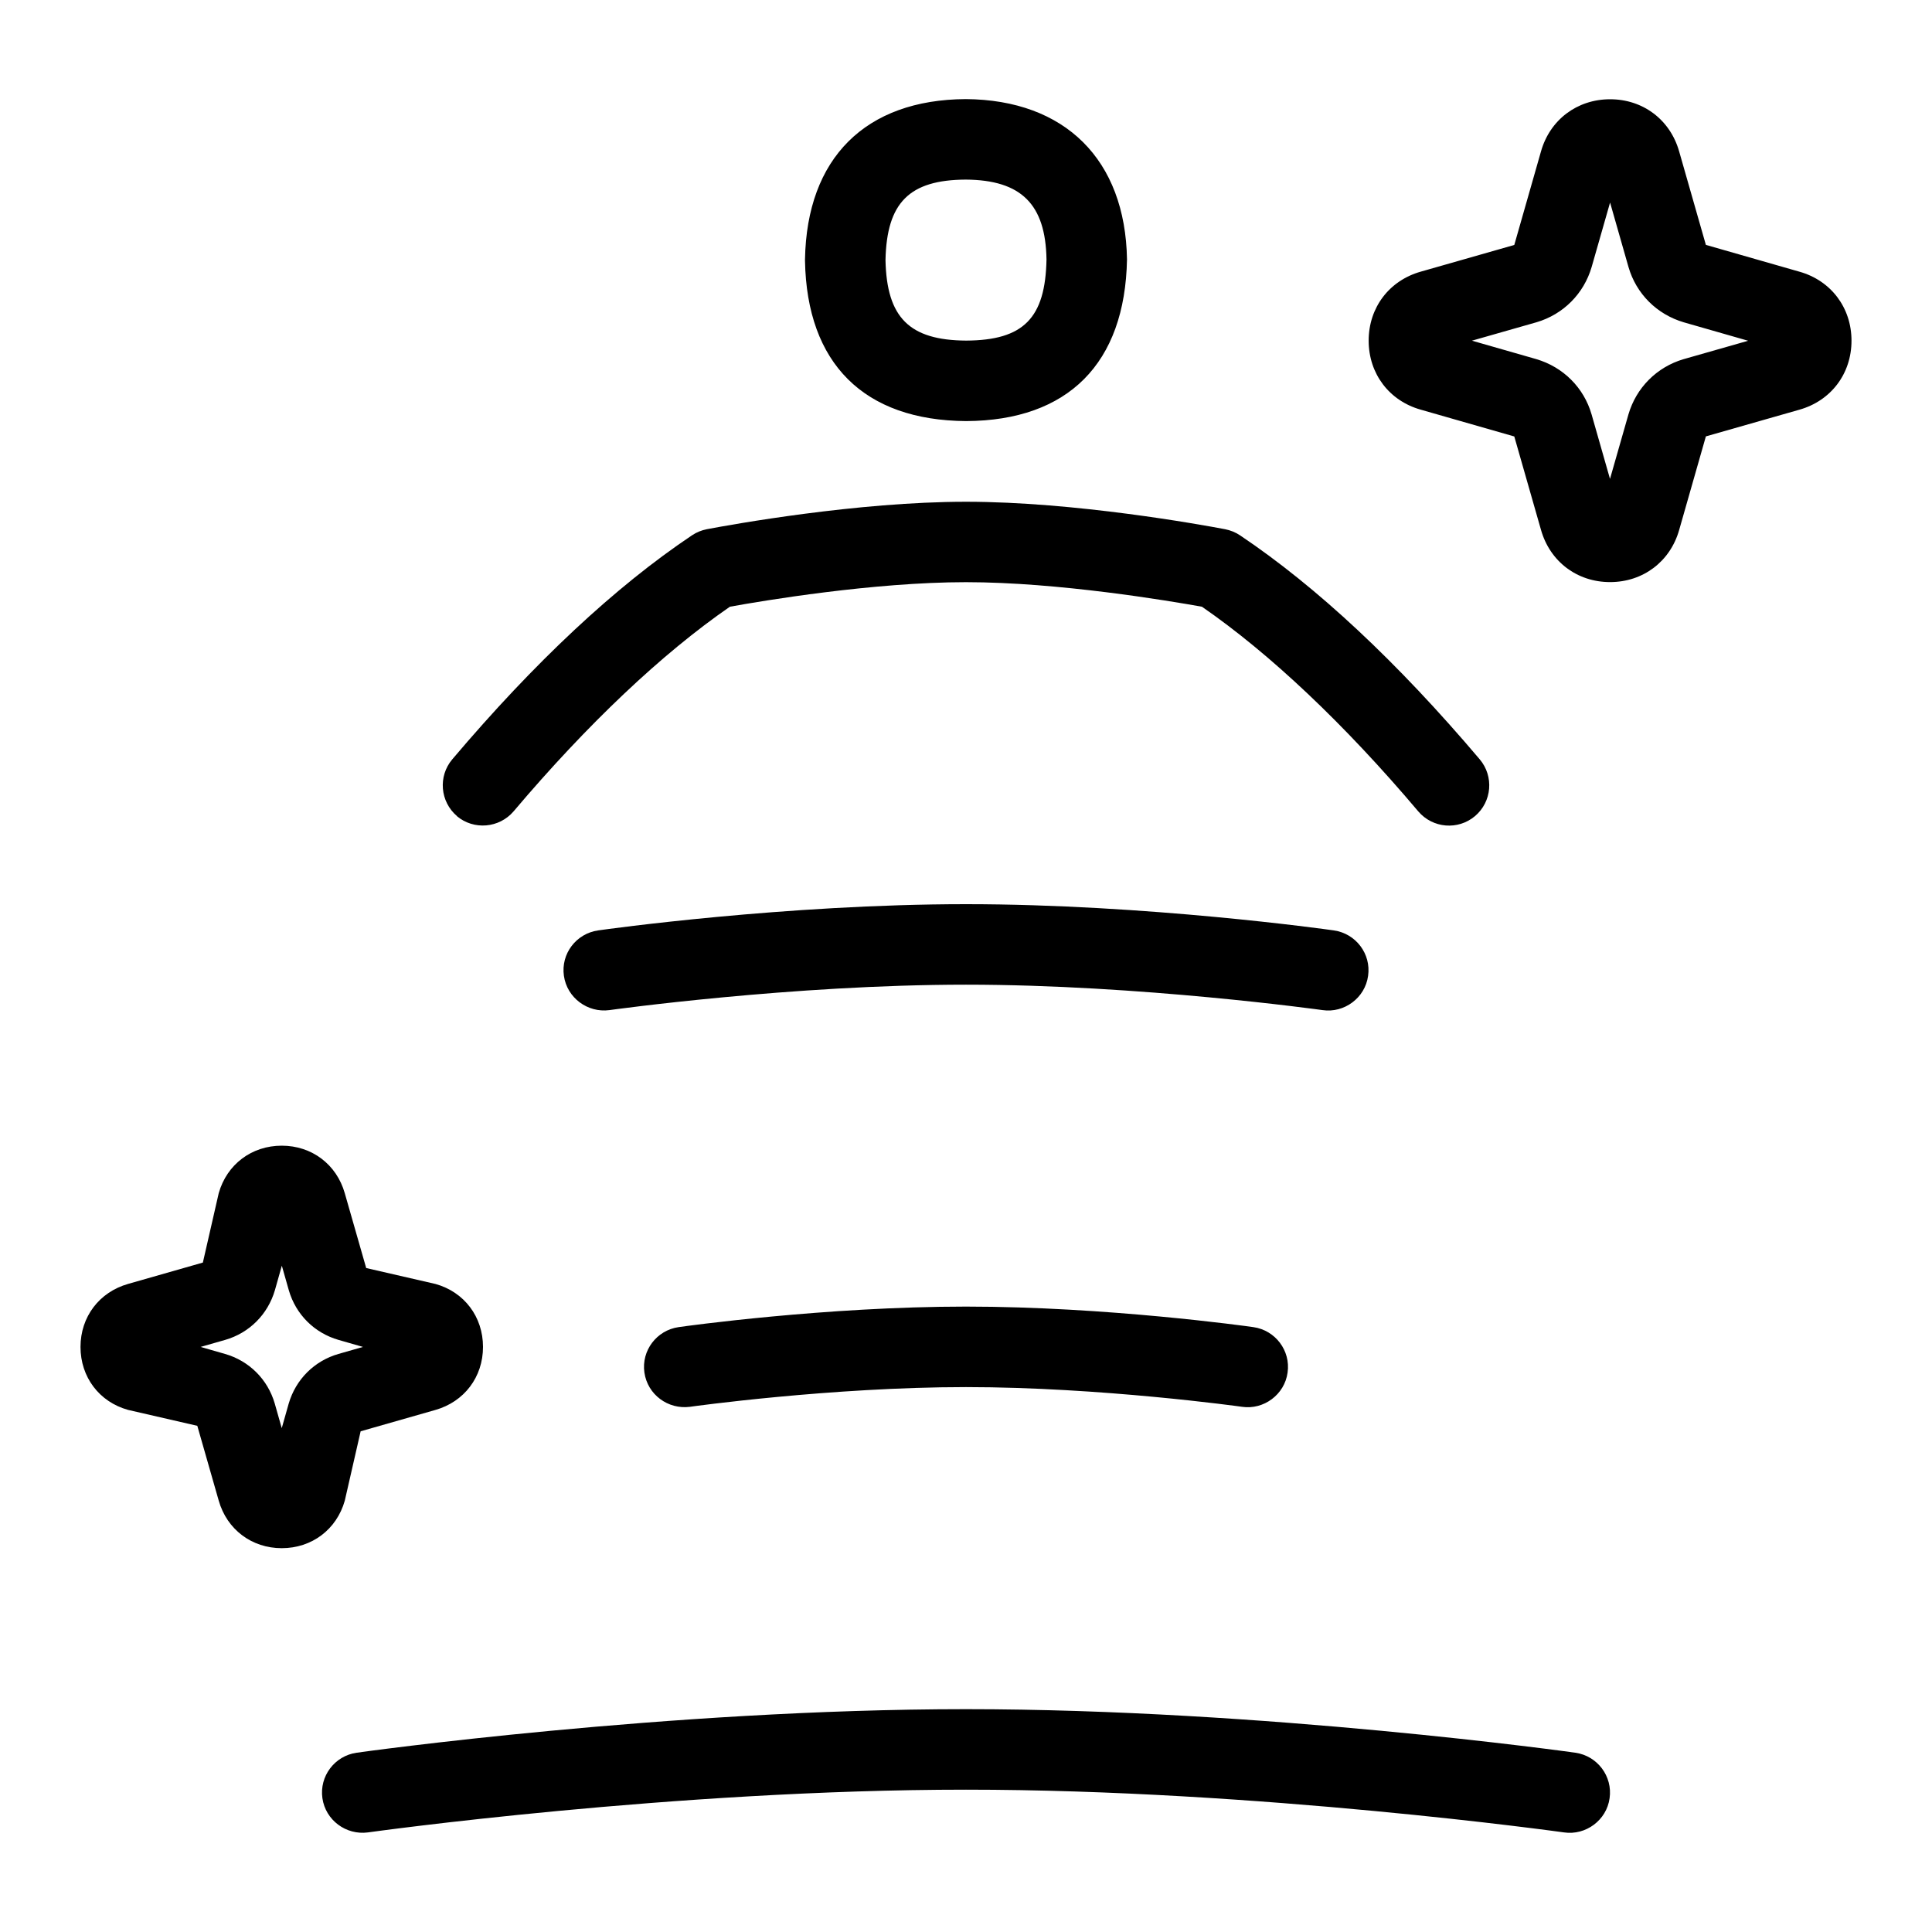 <svg id="Layer_1" viewBox="0 0 24 24" xmlns="http://www.w3.org/2000/svg" data-name="Layer 1"><path d="m12.003 5.231c1.264-.007 1.973-.714 1.997-2.009-.021-1.238-.768-1.982-2.003-1.991-1.247.007-1.975.733-1.997 1.991v.018c.023 1.276.732 1.983 2.003 1.991zm-.006-3c.691.005.991.307 1.003.991-.014.731-.285 1.005-.997 1.009-.706-.004-.988-.285-1.003-1 .015-.716.297-.996.997-1zm10.356 1.144-1.162-.333-.332-1.161c-.112-.394-.449-.648-.858-.648s-.747.255-.858.647l-.332 1.163-1.16.331c-.395.111-.649.448-.649.858s.255.747.647.857l1.162.333.332 1.161c.112.394.449.648.858.648s.747-.255.858-.647l.332-1.163 1.16-.331c.395-.111.649-.448.649-.858s-.255-.747-.647-.857zm-1.44 1.087c-.332.098-.587.354-.684.686l-.229.801-.229-.802c-.096-.331-.351-.587-.687-.686l-.799-.229.803-.229c.332-.098.587-.354.684-.686l.229-.801.229.802c.096.331.351.587.687.686l.799.229zm-16.433 13.318.928-.265c.359-.102.592-.409.592-.783s-.232-.682-.59-.782l-.861-.198-.266-.929c-.102-.359-.41-.591-.783-.591s-.681.231-.783.59l-.197.862-.928.265c-.359.102-.592.409-.592.783s.232.682.59.782l.861.198.266.929c.102.359.41.591.783.591s.681-.231.783-.59zm-.894-.343-.086.304-.087-.306c-.087-.3-.318-.53-.618-.616l-.303-.087.304-.087c.3-.086.531-.316.619-.618l.086-.304.087.306c.087.3.318.53.618.616l.303.087-.304.087c-.3.086-.531.316-.619.618zm16.409 4.901c-.037.274-.297.464-.565.425-.038-.005-3.806-.531-7.43-.531s-7.393.526-7.43.531c-.271.036-.526-.152-.565-.425s.152-.526.425-.565c.038-.006 3.874-.541 7.57-.541s7.532.535 7.57.541c.273.039.464.292.425.565zm-3.565-9.79c-.022-.003-2.271-.316-4.43-.316s-4.408.313-4.43.316c-.27.036-.526-.152-.565-.426s.152-.525.425-.564c.094-.014 2.338-.326 4.57-.326s4.476.312 4.57.326c.273.039.464.291.425.564-.037.275-.297.465-.565.426zm-.86 3.938c.273.039.464.292.425.564-.037.275-.297.465-.565.426-.018-.003-1.759-.245-3.43-.245s-3.413.242-3.43.245c-.272.035-.526-.152-.565-.426-.039-.272.152-.525.425-.564.074-.011 1.826-.255 3.57-.255s3.496.244 3.57.255zm-9.893-6.348c-.21-.179-.237-.494-.059-.705 1.022-1.207 2.024-2.144 2.978-2.783.056-.038.119-.063.185-.076.301-.057 1.868-.341 3.219-.341s2.917.284 3.218.341c.066.013.129.038.186.076.954.64 1.956 1.576 2.978 2.783.178.211.152.526-.059.705-.211.178-.525.152-.705-.059-.917-1.085-1.845-1.961-2.687-2.542-.406-.073-1.785-.305-2.932-.305s-2.527.231-2.932.305c-.842.581-1.769 1.457-2.687 2.542-.179.209-.494.236-.705.059z"/></svg>